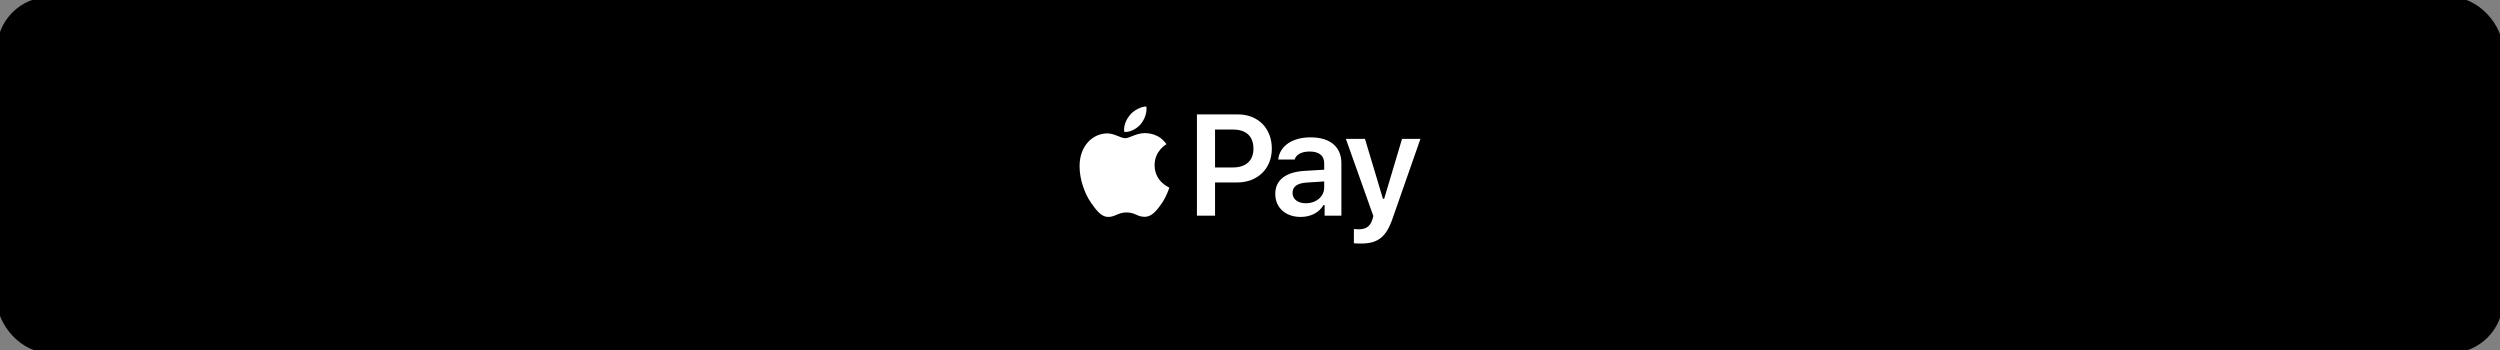 <svg width="400" height="56" viewBox="0 0 400 56" fill="none" xmlns="http://www.w3.org/2000/svg">
<rect x="0" y="0" width="400" height="56" fill="#808080" stroke="none"/>
<rect width="400" height="56" rx="8" fill="black"/>
<rect width="400" height="56" rx="8" stroke="black"/>
<path d="M183.142 21.301C181.805 21.301 180.727 22.11 180.031 22.11C179.301 22.11 178.324 21.346 177.167 21.346C174.966 21.346 172.731 23.177 172.731 26.602C172.731 28.747 173.562 31.004 174.584 32.475C175.449 33.7 176.224 34.71 177.324 34.71C178.414 34.71 178.896 33.992 180.255 33.992C181.625 33.992 181.94 34.688 183.142 34.688C184.343 34.688 185.141 33.598 185.893 32.52C186.724 31.274 187.083 30.061 187.095 30.005C187.027 29.982 184.736 29.05 184.736 26.422C184.736 24.154 186.533 23.143 186.634 23.064C185.455 21.346 183.647 21.301 183.142 21.301ZM182.524 19.852C183.063 19.19 183.445 18.291 183.445 17.382C183.445 17.258 183.434 17.134 183.411 17.033C182.535 17.067 181.457 17.617 180.817 18.37C180.323 18.943 179.851 19.852 179.851 20.762C179.851 20.897 179.874 21.043 179.885 21.088C179.941 21.099 180.031 21.11 180.121 21.11C180.918 21.11 181.929 20.571 182.524 19.852Z" fill="white"/>
<path d="M191.509 18.302V34.508H194.407V29.196H197.922C201.201 29.196 203.492 26.995 203.492 23.783C203.492 20.515 201.28 18.302 198.045 18.302H191.509ZM194.407 20.728H197.282C199.371 20.728 200.55 21.795 200.55 23.783C200.55 25.715 199.337 26.793 197.27 26.793H194.407V20.728Z" fill="white"/>
<path d="M208.929 32.52C207.693 32.52 206.806 31.903 206.806 30.869C206.806 29.87 207.536 29.308 209.097 29.207L211.871 29.028V30.005C211.871 31.431 210.613 32.52 208.929 32.52ZM208.109 34.71C209.715 34.71 211.062 34.014 211.747 32.824H211.938V34.508H214.622V26.119C214.622 23.513 212.848 21.975 209.692 21.975C206.772 21.975 204.74 23.356 204.515 25.524H207.143C207.401 24.693 208.277 24.243 209.558 24.243C211.062 24.243 211.871 24.917 211.871 26.119V27.152L208.704 27.343C205.717 27.523 204.043 28.803 204.043 31.027C204.043 33.273 205.739 34.71 208.109 34.71Z" fill="white"/>
<path d="M217.723 38.967C220.474 38.967 221.788 37.956 222.833 34.901L227.269 22.222H224.327L221.463 31.813H221.272L218.397 22.222H215.342L219.733 34.564L219.587 35.103C219.228 36.237 218.565 36.687 217.386 36.687C217.195 36.687 216.78 36.675 216.622 36.642V38.922C216.802 38.955 217.555 38.967 217.723 38.967Z" fill="white"/>
</svg>

